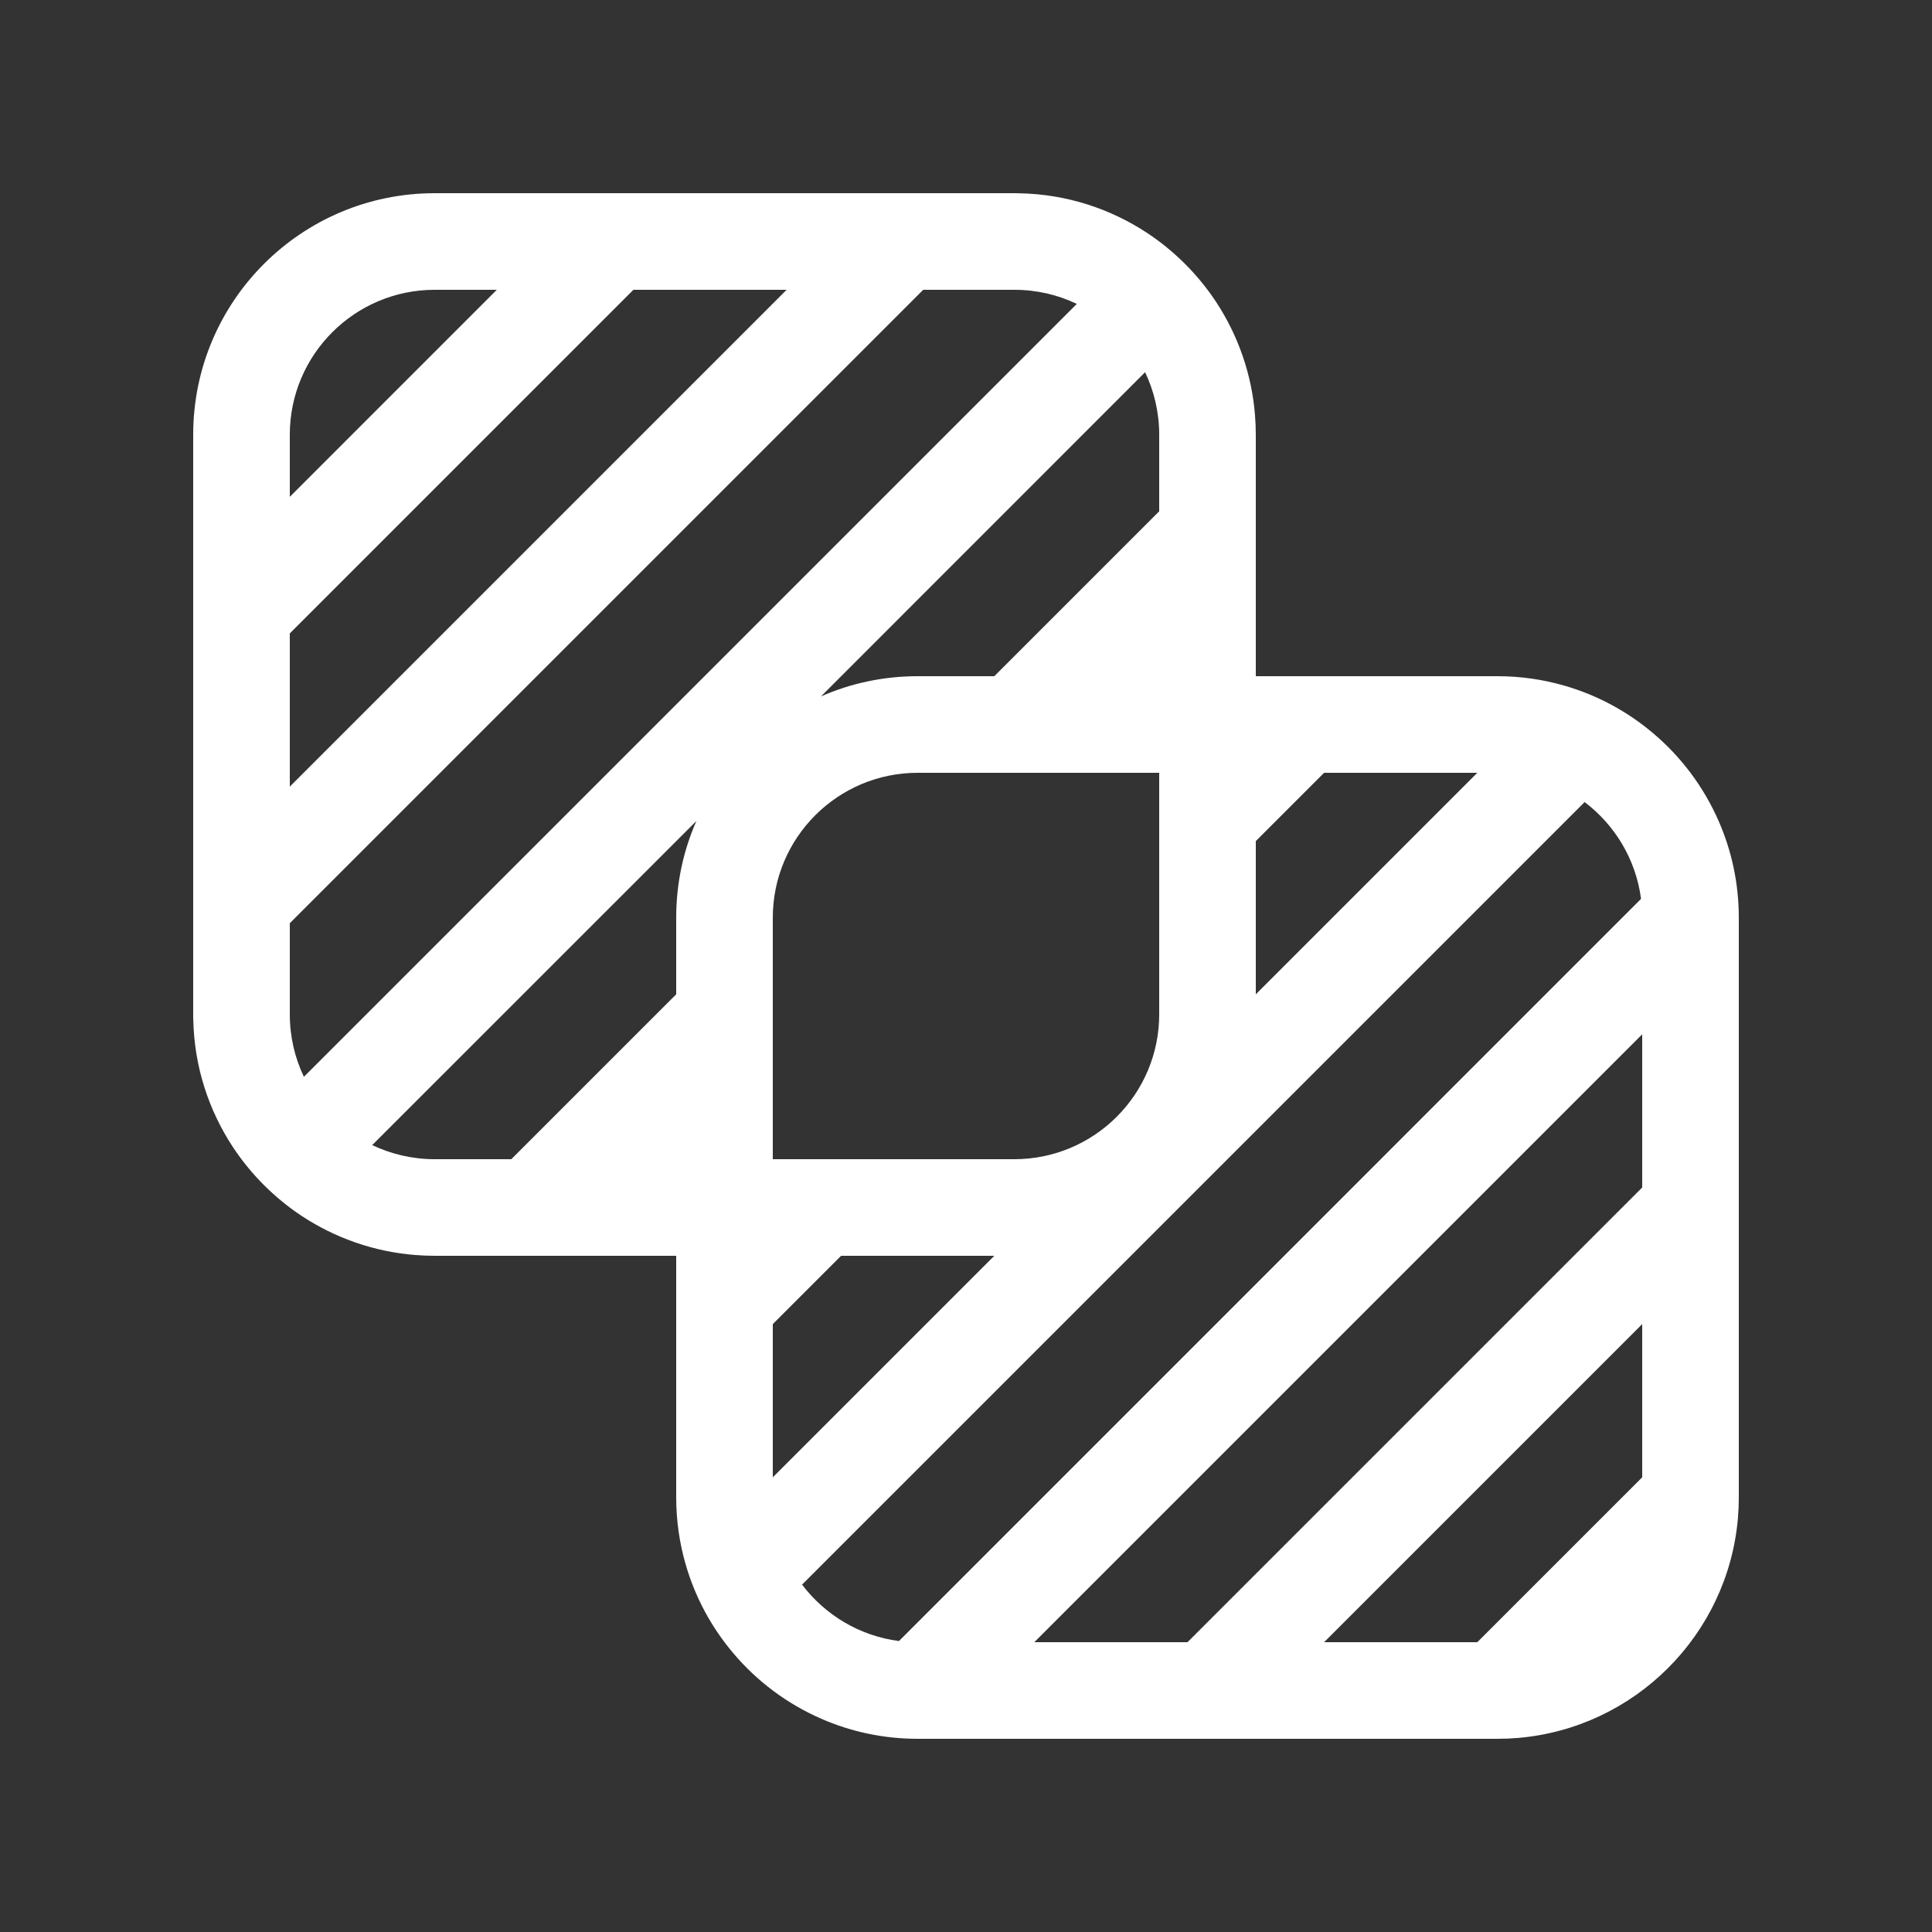 <svg width="20" height="20" viewBox="0 0 20 20" fill="none" xmlns="http://www.w3.org/2000/svg">
<rect x="0" y="0" width="20" height="20" fill="#333333" stroke="none"/>
<path d="M2 10.533L2 10.5V4.5C2 3.119 3.119 2 4.5 2H10.5L10.514 2C10.528 2 10.543 2 10.557 2.001C11.045 2.011 11.498 2.162 11.879 2.414C12.159 2.6 12.4 2.841 12.586 3.121C12.813 3.465 12.958 3.867 12.992 4.301C12.997 4.367 13 4.433 13 4.5V7H15.5C15.741 7 15.974 7.034 16.195 7.098C16.538 7.197 16.85 7.367 17.115 7.592C17.405 7.837 17.638 8.148 17.792 8.501C17.926 8.807 18 9.145 18 9.5V15.5C18 15.573 17.997 15.645 17.991 15.716C17.887 16.924 16.924 17.887 15.716 17.991C15.645 17.997 15.573 18 15.5 18H9.5C9.145 18 8.807 17.926 8.501 17.792C8.148 17.638 7.837 17.405 7.592 17.115C7.367 16.85 7.197 16.538 7.098 16.195C7.034 15.974 7 15.741 7 15.5V13H4.5C4.433 13 4.367 12.997 4.301 12.992C3.867 12.958 3.465 12.813 3.121 12.586C2.841 12.4 2.6 12.159 2.414 11.879C2.162 11.498 2.011 11.045 2.001 10.557L2 10.533ZM12 8H9.5C8.672 8 8 8.672 8 9.5V12H10.5C11.328 12 12 11.328 12 10.5V8ZM3 9.557V10.5C3 10.732 3.052 10.951 3.146 11.147L11.147 3.146C10.951 3.052 10.732 3 10.5 3H9.557L3 9.557ZM8.143 3H6.557L3 6.557V8.143L8.143 3ZM3 5.143L5.143 3H4.5C3.672 3 3 3.672 3 4.5V5.143ZM11.854 3.853L8.499 7.209C8.805 7.074 9.144 7 9.5 7H10.293L12 5.293V4.5C12 4.268 11.947 4.049 11.854 3.853ZM7.209 8.499L3.853 11.854C4.049 11.947 4.268 12 4.5 12H5.293L7 10.293V9.5C7 9.144 7.074 8.805 7.209 8.499ZM8 13.707V15.293L10.293 13H8.707L8 13.707ZM13 10.293L15.293 8H13.707L13 8.707V10.293ZM16.404 8.303L8.303 16.404C8.54 16.717 8.897 16.935 9.306 16.988L16.988 9.305C16.935 8.897 16.717 8.54 16.404 8.303ZM17 10.707L10.707 17H12.293L17 12.293V10.707ZM17 13.707L13.707 17H15.293L17 15.293V13.707Z" fill="#ffffff"/>
</svg>
